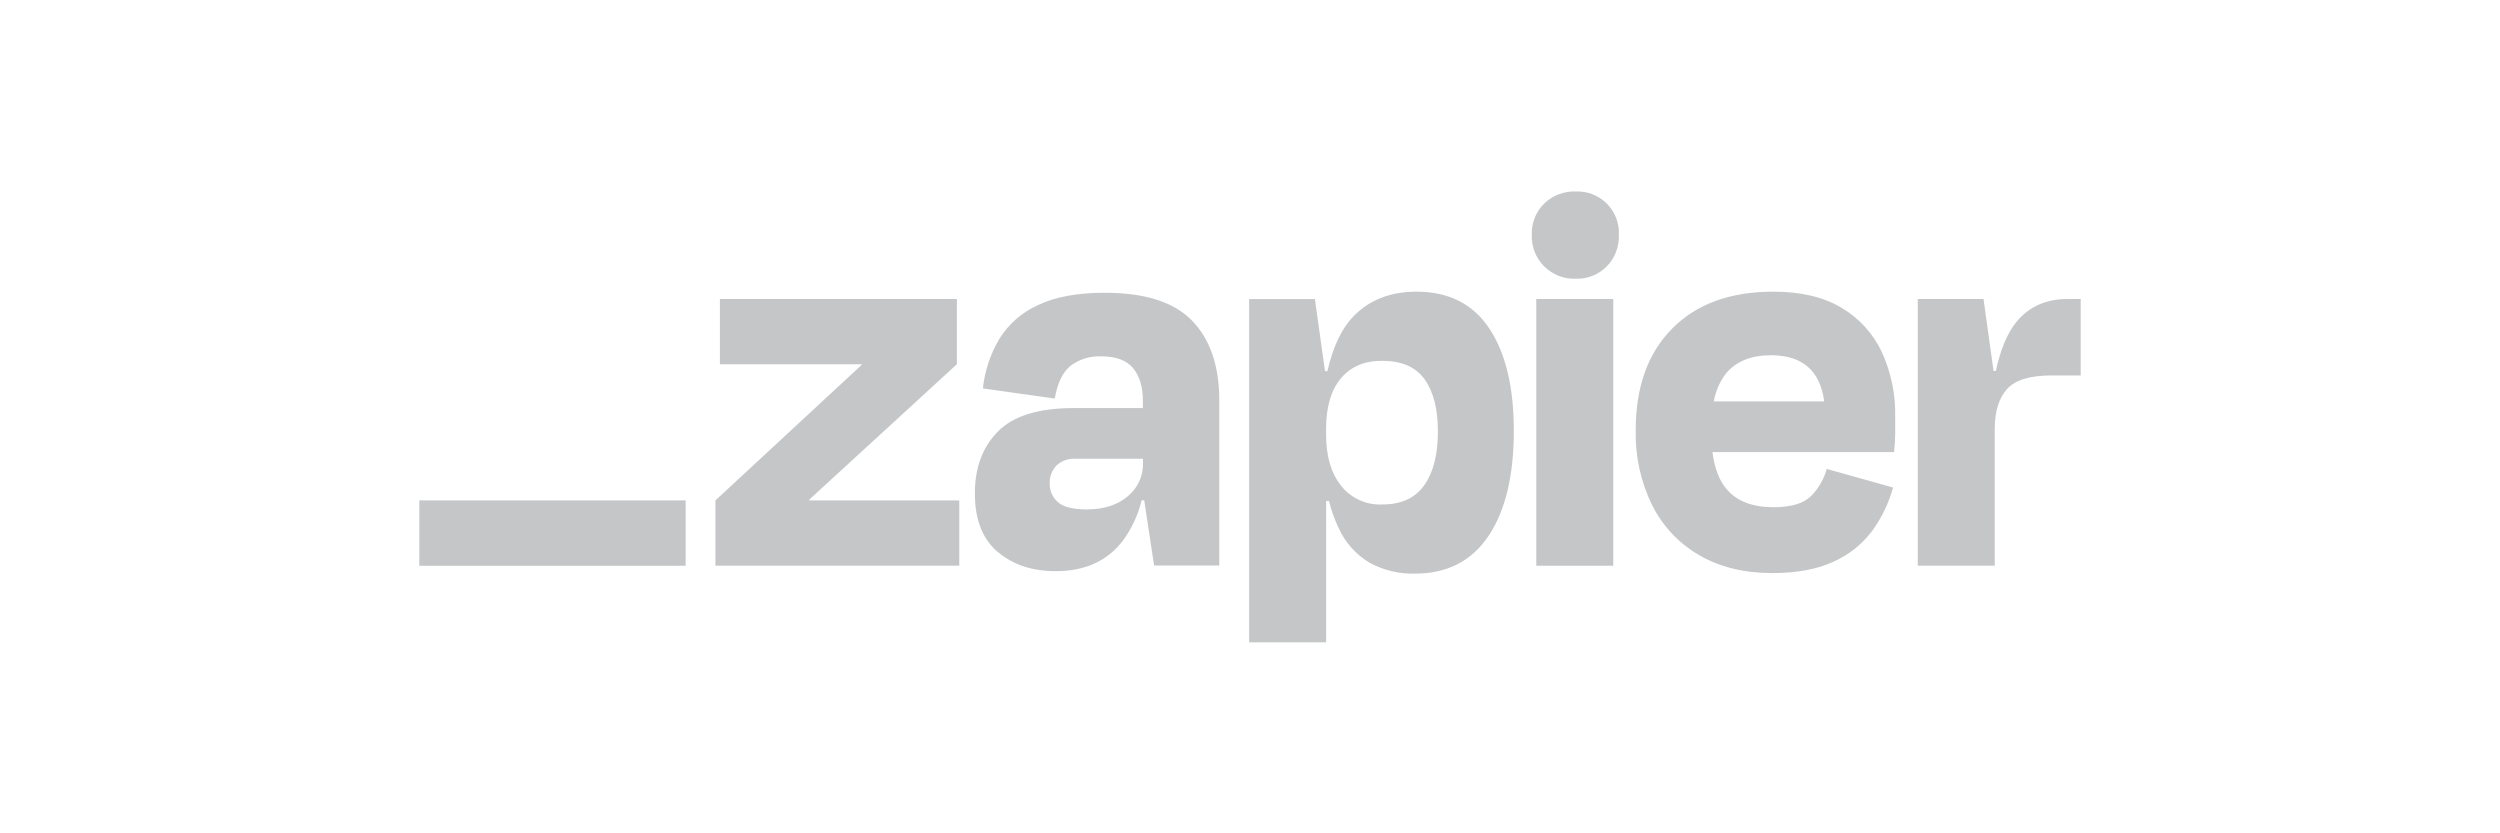 <svg width="144" height="48" viewBox="0 0 144 48" fill="none" xmlns="http://www.w3.org/2000/svg">
<g clip-path="url(#clip0_22425_25872)">
<path d="M46.622 28.824L46.608 28.782L55.117 20.98V17.221H41.466V20.98H49.62L49.633 21.016L41.208 28.824V32.583H55.254V28.825L46.622 28.824ZM63.634 16.863C62.06 16.863 60.776 17.1 59.785 17.576C58.861 17.991 58.082 18.674 57.551 19.537C57.042 20.406 56.723 21.372 56.614 22.373L60.755 22.956C60.905 22.072 61.205 21.446 61.654 21.077C62.165 20.691 62.795 20.495 63.434 20.525C64.275 20.525 64.885 20.75 65.264 21.201C65.639 21.651 65.83 22.274 65.83 23.096V23.505H61.848C59.821 23.505 58.364 23.956 57.478 24.856C56.593 25.756 56.151 26.945 56.153 28.422C56.153 29.934 56.595 31.06 57.479 31.798C58.363 32.536 59.474 32.903 60.814 32.899C62.475 32.899 63.754 32.326 64.648 31.181C65.176 30.477 65.553 29.672 65.756 28.816H65.906L66.477 32.575H70.23V23.055C70.23 21.088 69.713 19.564 68.677 18.484C67.642 17.403 65.961 16.863 63.634 16.863V16.863ZM64.947 28.597C64.351 29.095 63.571 29.342 62.6 29.342C61.8 29.342 61.245 29.202 60.933 28.921C60.781 28.788 60.66 28.624 60.579 28.439C60.498 28.254 60.458 28.054 60.463 27.852C60.454 27.662 60.484 27.472 60.551 27.293C60.618 27.115 60.721 26.952 60.852 26.814C60.995 26.681 61.163 26.577 61.346 26.51C61.529 26.443 61.725 26.414 61.919 26.425H65.837V26.684C65.845 27.05 65.769 27.413 65.614 27.744C65.46 28.076 65.232 28.368 64.947 28.597ZM92.924 17.221H88.49V32.586H92.924V17.221ZM119.104 17.221C117.851 17.221 116.864 17.663 116.142 18.549C115.624 19.185 115.23 20.125 114.96 21.369H114.829L114.25 17.221H110.463V32.583H114.897V24.705C114.897 23.712 115.129 22.95 115.594 22.421C116.058 21.891 116.915 21.626 118.165 21.626H119.848V17.221H119.104ZM106.062 17.723C105.027 17.106 103.721 16.798 102.145 16.8C99.664 16.8 97.722 17.507 96.32 18.922C94.918 20.337 94.217 22.288 94.217 24.775C94.181 26.278 94.508 27.768 95.172 29.117C95.779 30.319 96.724 31.317 97.891 31.987C99.066 32.667 100.463 33.008 102.083 33.009C103.483 33.009 104.653 32.793 105.593 32.361C106.476 31.973 107.245 31.364 107.827 30.593C108.38 29.837 108.792 28.986 109.04 28.081L105.22 27.01C105.059 27.598 104.749 28.135 104.321 28.568C103.889 29 103.166 29.216 102.152 29.216C100.946 29.216 100.047 28.87 99.455 28.178C99.025 27.679 98.756 26.965 98.637 26.04H109.099C109.141 25.608 109.164 25.245 109.164 24.953V23.996C109.189 22.711 108.924 21.437 108.389 20.268C107.887 19.204 107.076 18.317 106.062 17.723ZM102.017 20.462C103.815 20.462 104.834 21.348 105.076 23.121H98.716C98.817 22.529 99.061 21.972 99.428 21.497C100.011 20.806 100.874 20.461 102.017 20.462ZM90.756 11.028C90.422 11.017 90.09 11.073 89.778 11.193C89.466 11.312 89.182 11.494 88.942 11.726C88.705 11.96 88.52 12.242 88.397 12.552C88.275 12.862 88.218 13.194 88.229 13.527C88.217 13.862 88.275 14.197 88.397 14.509C88.52 14.821 88.706 15.105 88.943 15.342C89.18 15.579 89.463 15.765 89.775 15.887C90.087 16.01 90.421 16.067 90.756 16.054C91.088 16.067 91.42 16.01 91.729 15.887C92.039 15.764 92.32 15.578 92.553 15.341C92.785 15.101 92.967 14.817 93.086 14.505C93.205 14.193 93.26 13.86 93.248 13.527C93.263 13.195 93.21 12.864 93.09 12.554C92.97 12.244 92.787 11.963 92.553 11.728C92.319 11.493 92.038 11.31 91.729 11.19C91.42 11.07 91.089 11.015 90.758 11.03L90.756 11.028ZM81.595 16.8C80.085 16.8 78.871 17.275 77.955 18.225C77.275 18.928 76.778 19.979 76.46 21.376H76.319L75.739 17.228H71.952V37H76.386V28.856H76.548C76.683 29.399 76.873 29.927 77.114 30.432C77.489 31.254 78.104 31.943 78.879 32.408C79.681 32.847 80.585 33.065 81.499 33.041C83.355 33.041 84.768 32.316 85.739 30.869C86.71 29.42 87.196 27.4 87.196 24.806C87.196 22.302 86.726 20.341 85.787 18.924C84.847 17.508 83.45 16.8 81.595 16.8ZM82.045 27.933C81.528 28.683 80.719 29.058 79.618 29.058C79.163 29.079 78.711 28.992 78.298 28.803C77.884 28.614 77.522 28.329 77.24 27.971C76.666 27.25 76.38 26.261 76.382 25.007V24.714C76.382 23.44 76.668 22.465 77.24 21.788C77.812 21.111 78.605 20.776 79.618 20.784C80.739 20.784 81.552 21.14 82.061 21.853C82.569 22.566 82.822 23.56 82.822 24.836C82.826 26.155 82.568 27.187 82.049 27.933H82.045Z" fill="#6C7275" fill-opacity="0.4"/>
<path d="M39.493 28.824H24.152V32.588H39.493V28.824Z" fill="#6C7275" fill-opacity="0.4"/>
</g>
<defs>
<clipPath id="clip0_22425_25872">
<rect width="96" height="26" fill="white" transform="translate(24 11)"/>
</clipPath>
</defs>
</svg>
